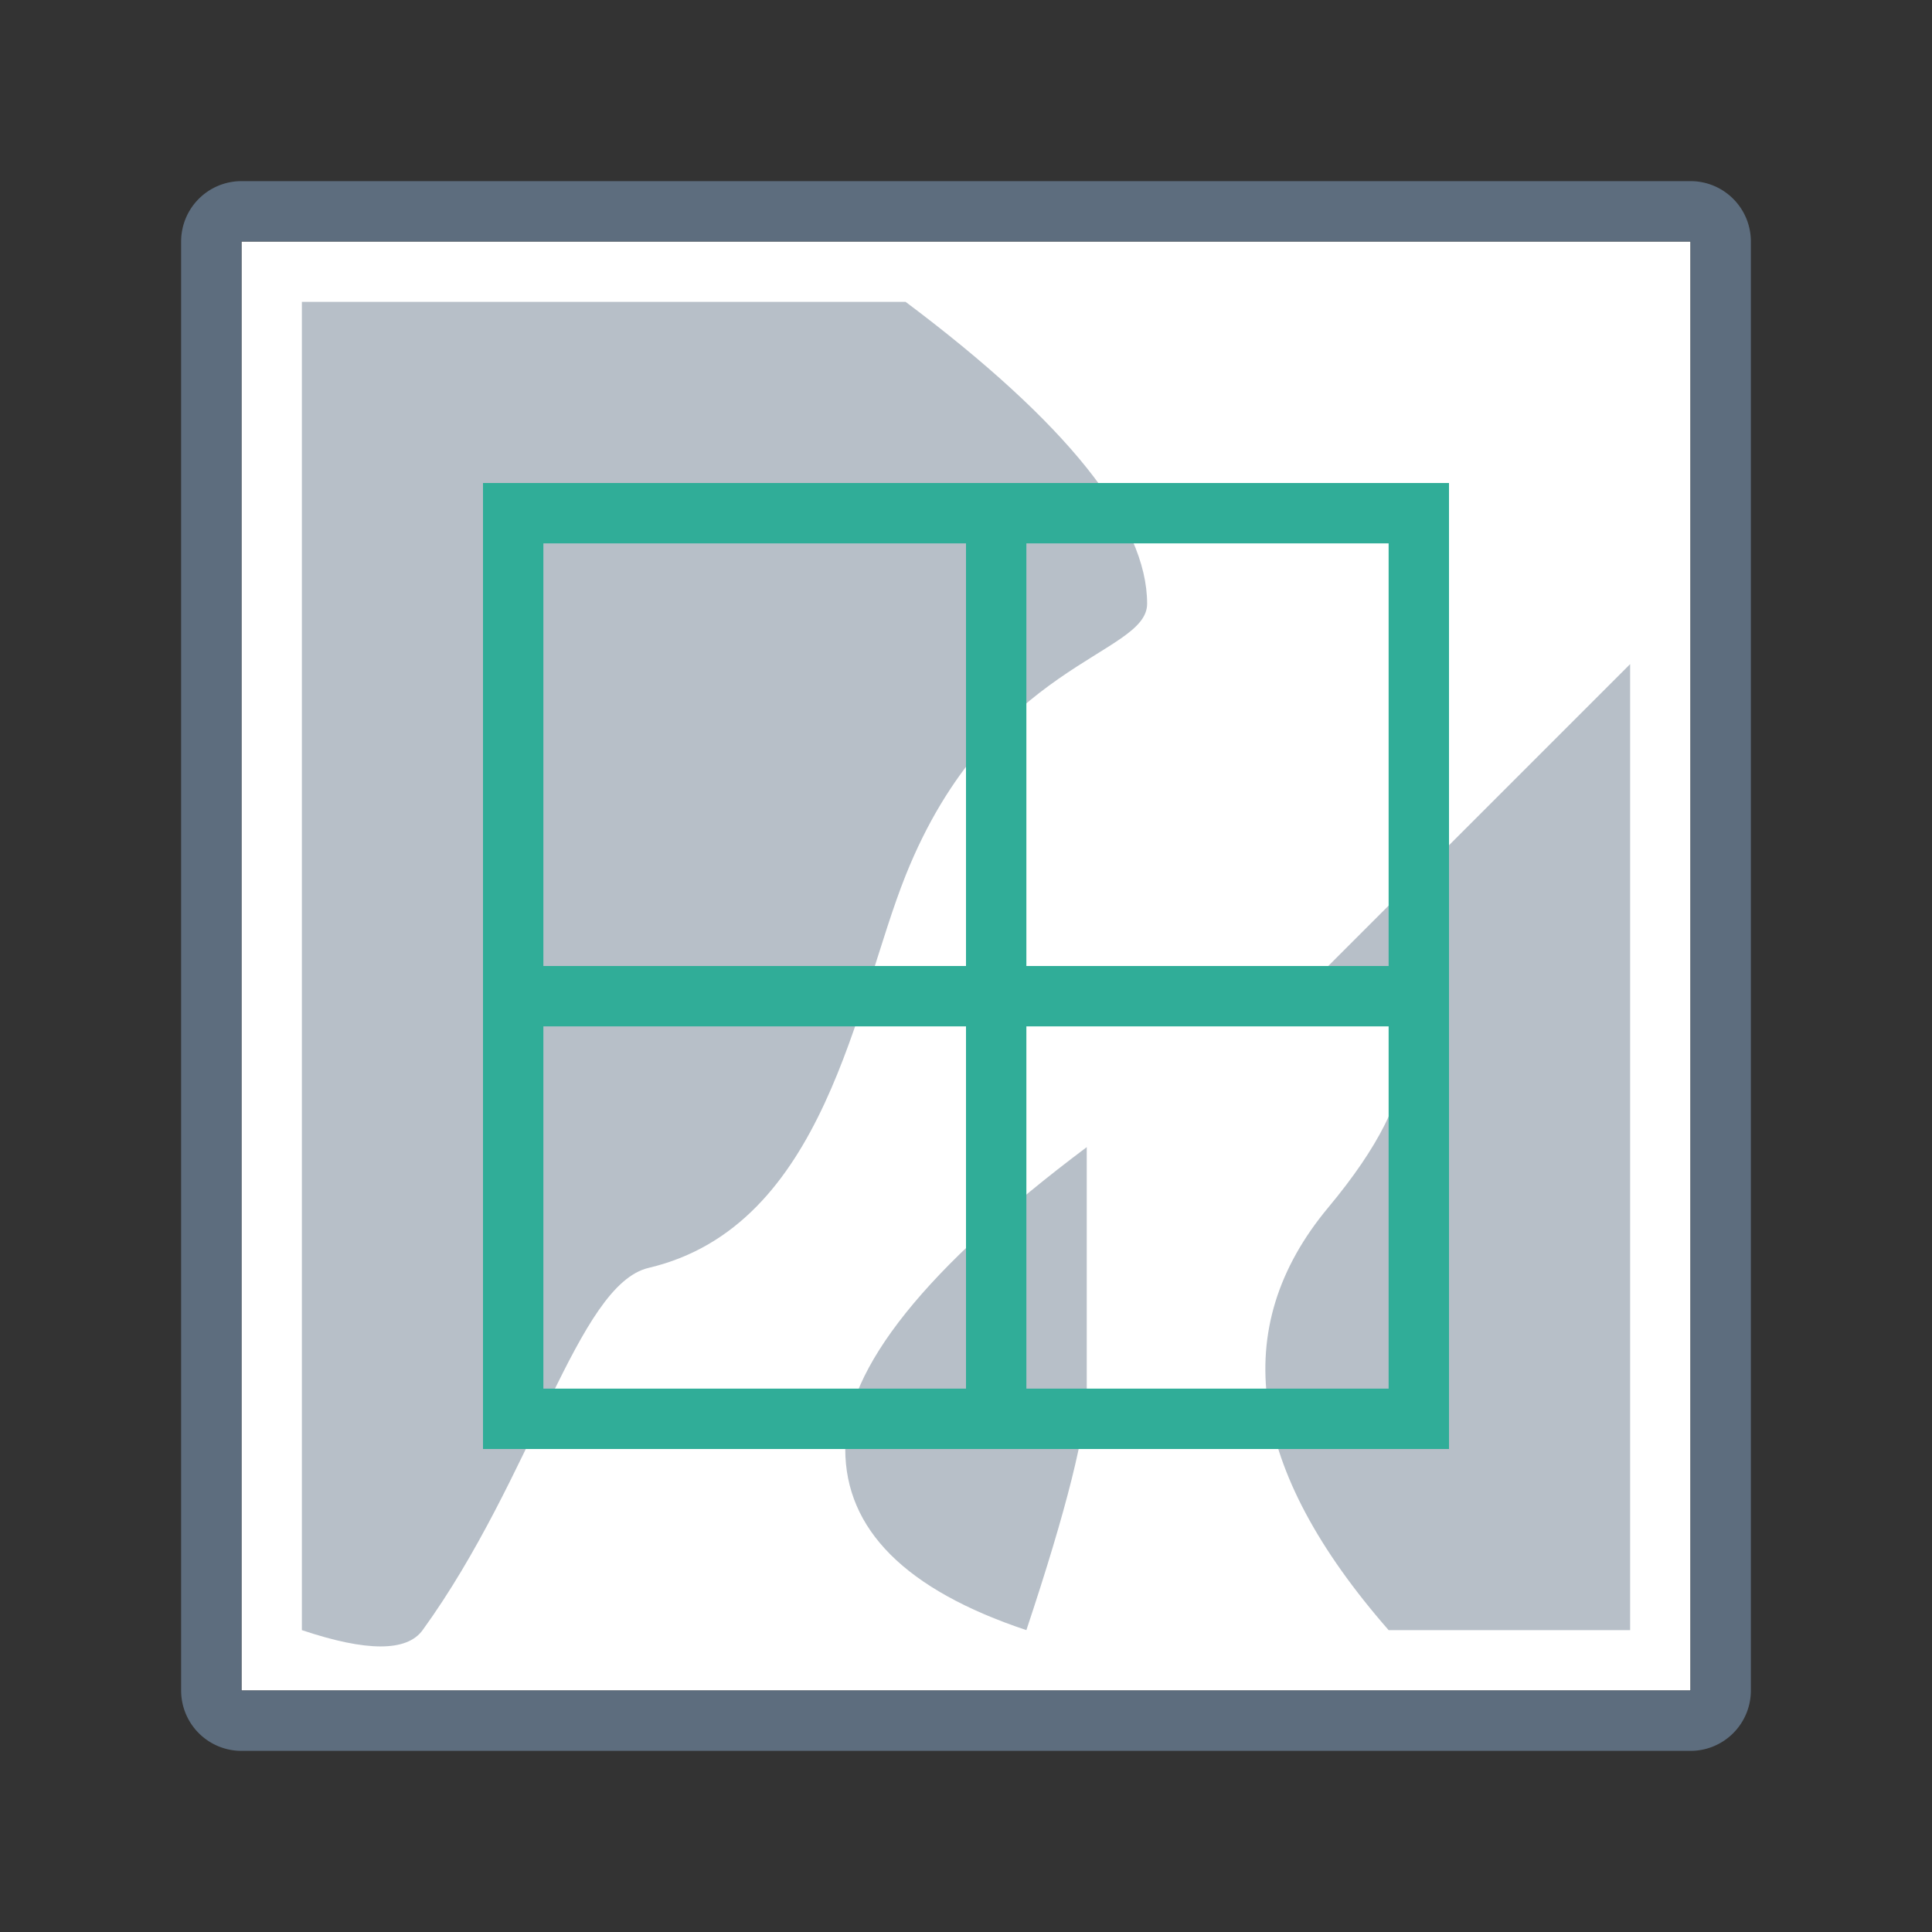 <?xml version="1.0" standalone="no"?><!DOCTYPE svg PUBLIC "-//W3C//DTD SVG 1.1//EN" "http://www.w3.org/Graphics/SVG/1.1/DTD/svg11.dtd"><svg t="1715958913629" class="icon" viewBox="0 0 1024 1024" version="1.1" xmlns="http://www.w3.org/2000/svg" p-id="26752" xmlns:xlink="http://www.w3.org/1999/xlink" width="200" height="200"><rect x="0" y="0" width="1024" height="1024" fill="#333333" stroke="none"/><path d="M128 128h768v768H128z" fill="#FFFFFF" p-id="26753"></path><path d="M160 864V160h320c85.344 64 128 117.344 128 160 0 27.616-82.592 30.496-128 144-26.688 66.752-42.368 185.888-136.224 208-37.76 8.896-61.024 110.816-119.776 192-8.352 11.52-29.696 11.52-64 0z m416-256v128c0 21.344-10.656 64-32 128-64-21.344-96-53.344-96-96s42.656-96 128-160z m288-256v512h-128c-74.656-85.344-85.344-160-32-224 53.344-64 53.344-106.656 0-128l160-160z" fill="#B7BFC8" p-id="26754"></path><path d="M128 128v768h768V128H128z m0-32h768a32 32 0 0 1 32 32v768a32 32 0 0 1-32 32H128a32 32 0 0 1-32-32V128a32 32 0 0 1 32-32z" fill="#5D6D7E" p-id="26755"></path><path d="M736 512V288H288v224h224V288h32v224h192z m0 32h-192v192h192v-192z m-224 192v-192H288v192h224zM256 256h512v512H256V256z" fill="#30AD98" p-id="26756"></path></svg>